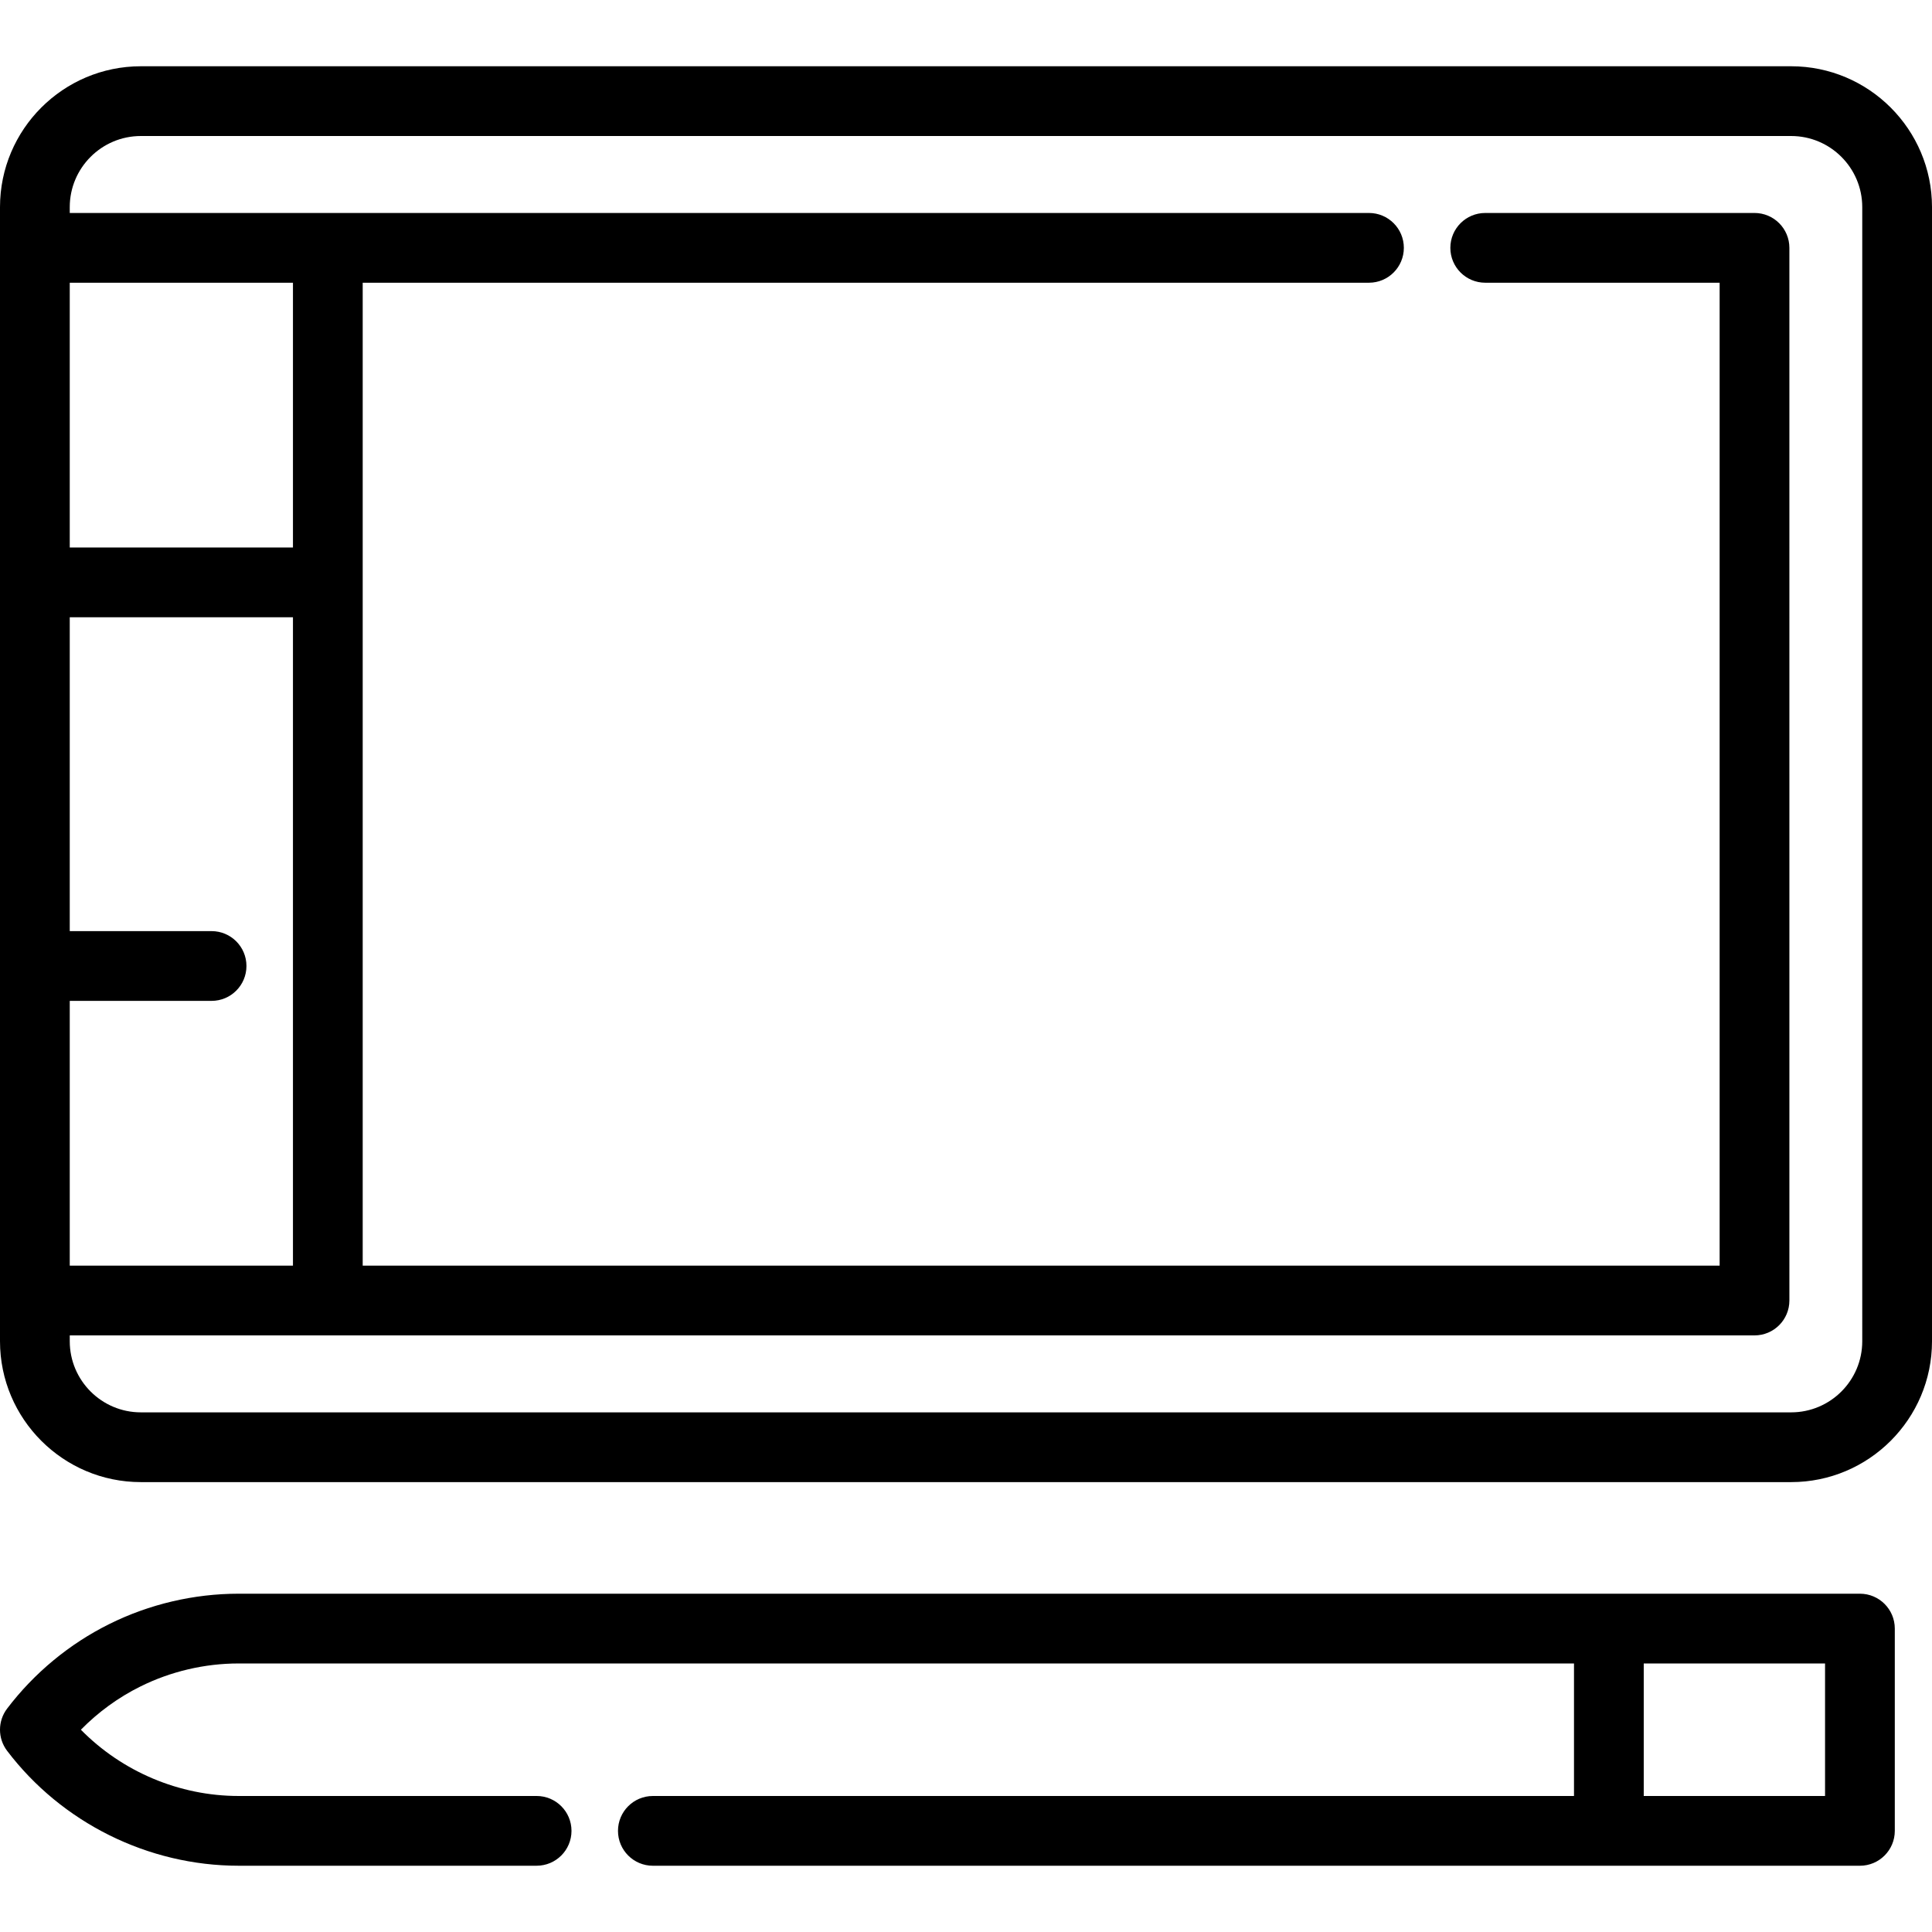 <?xml version="1.0" encoding="iso-8859-1"?>
<!-- Generator: Adobe Illustrator 19.0.0, SVG Export Plug-In . SVG Version: 6.00 Build 0)  -->
<svg xmlns="http://www.w3.org/2000/svg" xmlns:xlink="http://www.w3.org/1999/xlink" version="1.1" id="Layer_1" x="0px" y="0px" viewBox="0 0 512 512" style="enable-background:new 0 0 512 512;" xml:space="preserve">
<g>
	<g>
		<path d="M474.673,17.56H37.327C16.745,17.56,0,34.305,0,54.887v300.56c0,20.582,16.745,37.327,37.327,37.327h437.347    c20.582,0,37.327-16.745,37.327-37.327V54.887C512,34.305,495.256,17.56,474.673,17.56z M18.485,74.924h59.151v70.168H18.485    V74.924z M18.485,265.242H56.07c5.104,0,9.242-4.138,9.242-9.242c0-5.104-4.138-9.242-9.242-9.242H18.485v-83.181h59.151v171.833    H18.485V265.242z M493.516,355.447c0,10.39-8.452,18.842-18.842,18.842H37.327c-10.39,0-18.842-8.452-18.842-18.842v-1.553    h446.478c5.104,0,9.242-4.138,9.242-9.242V65.682c0-5.104-4.138-9.242-9.242-9.242H393.6c-5.104,0-9.242,4.138-9.242,9.242    c0,5.104,4.138,9.242,9.242,9.242h62.121v260.486H96.12V74.924h266.672c5.104,0,9.242-4.138,9.242-9.242    c0-5.104-4.138-9.242-9.242-9.242H18.485v-1.553c0-10.39,8.452-18.842,18.842-18.842h437.347c10.39,0,18.842,8.452,18.842,18.842    V355.447z"/>
	</g>
</g>
<g>
	<g>
		<path d="M492.899,422.349H63.218c-11.828,0-23.669,2.78-34.232,8.033c-10.571,5.236-19.944,12.99-27.105,22.423    c-2.507,3.303-2.508,7.87-0.002,11.173c14.466,19.074,37.397,30.46,61.339,30.46h78.991c5.104,0,9.242-4.138,9.242-9.242    s-4.138-9.242-9.242-9.242H63.218c-15.719,0-30.863-6.457-41.781-17.56c4.578-4.664,9.93-8.562,15.767-11.453    c8.032-3.995,17.028-6.106,26.014-6.106h353.907v35.121H173.016c-5.104,0-9.242,4.138-9.242,9.242    c0,5.104,4.138,9.242,9.242,9.242h319.883c5.104,0,9.242-4.138,9.242-9.242v-53.605    C502.142,426.487,498.004,422.349,492.899,422.349z M483.657,475.954h-48.048v-35.121h48.048V475.954z"/>
	</g>
</g>
<g>
</g>
<g>
</g>
<g>
</g>
<g>
</g>
<g>
</g>
<g>
</g>
<g>
</g>
<g>
</g>
<g>
</g>
<g>
</g>
<g>
</g>
<g>
</g>
<g>
</g>
<g>
</g>
<g>
</g>
</svg>
